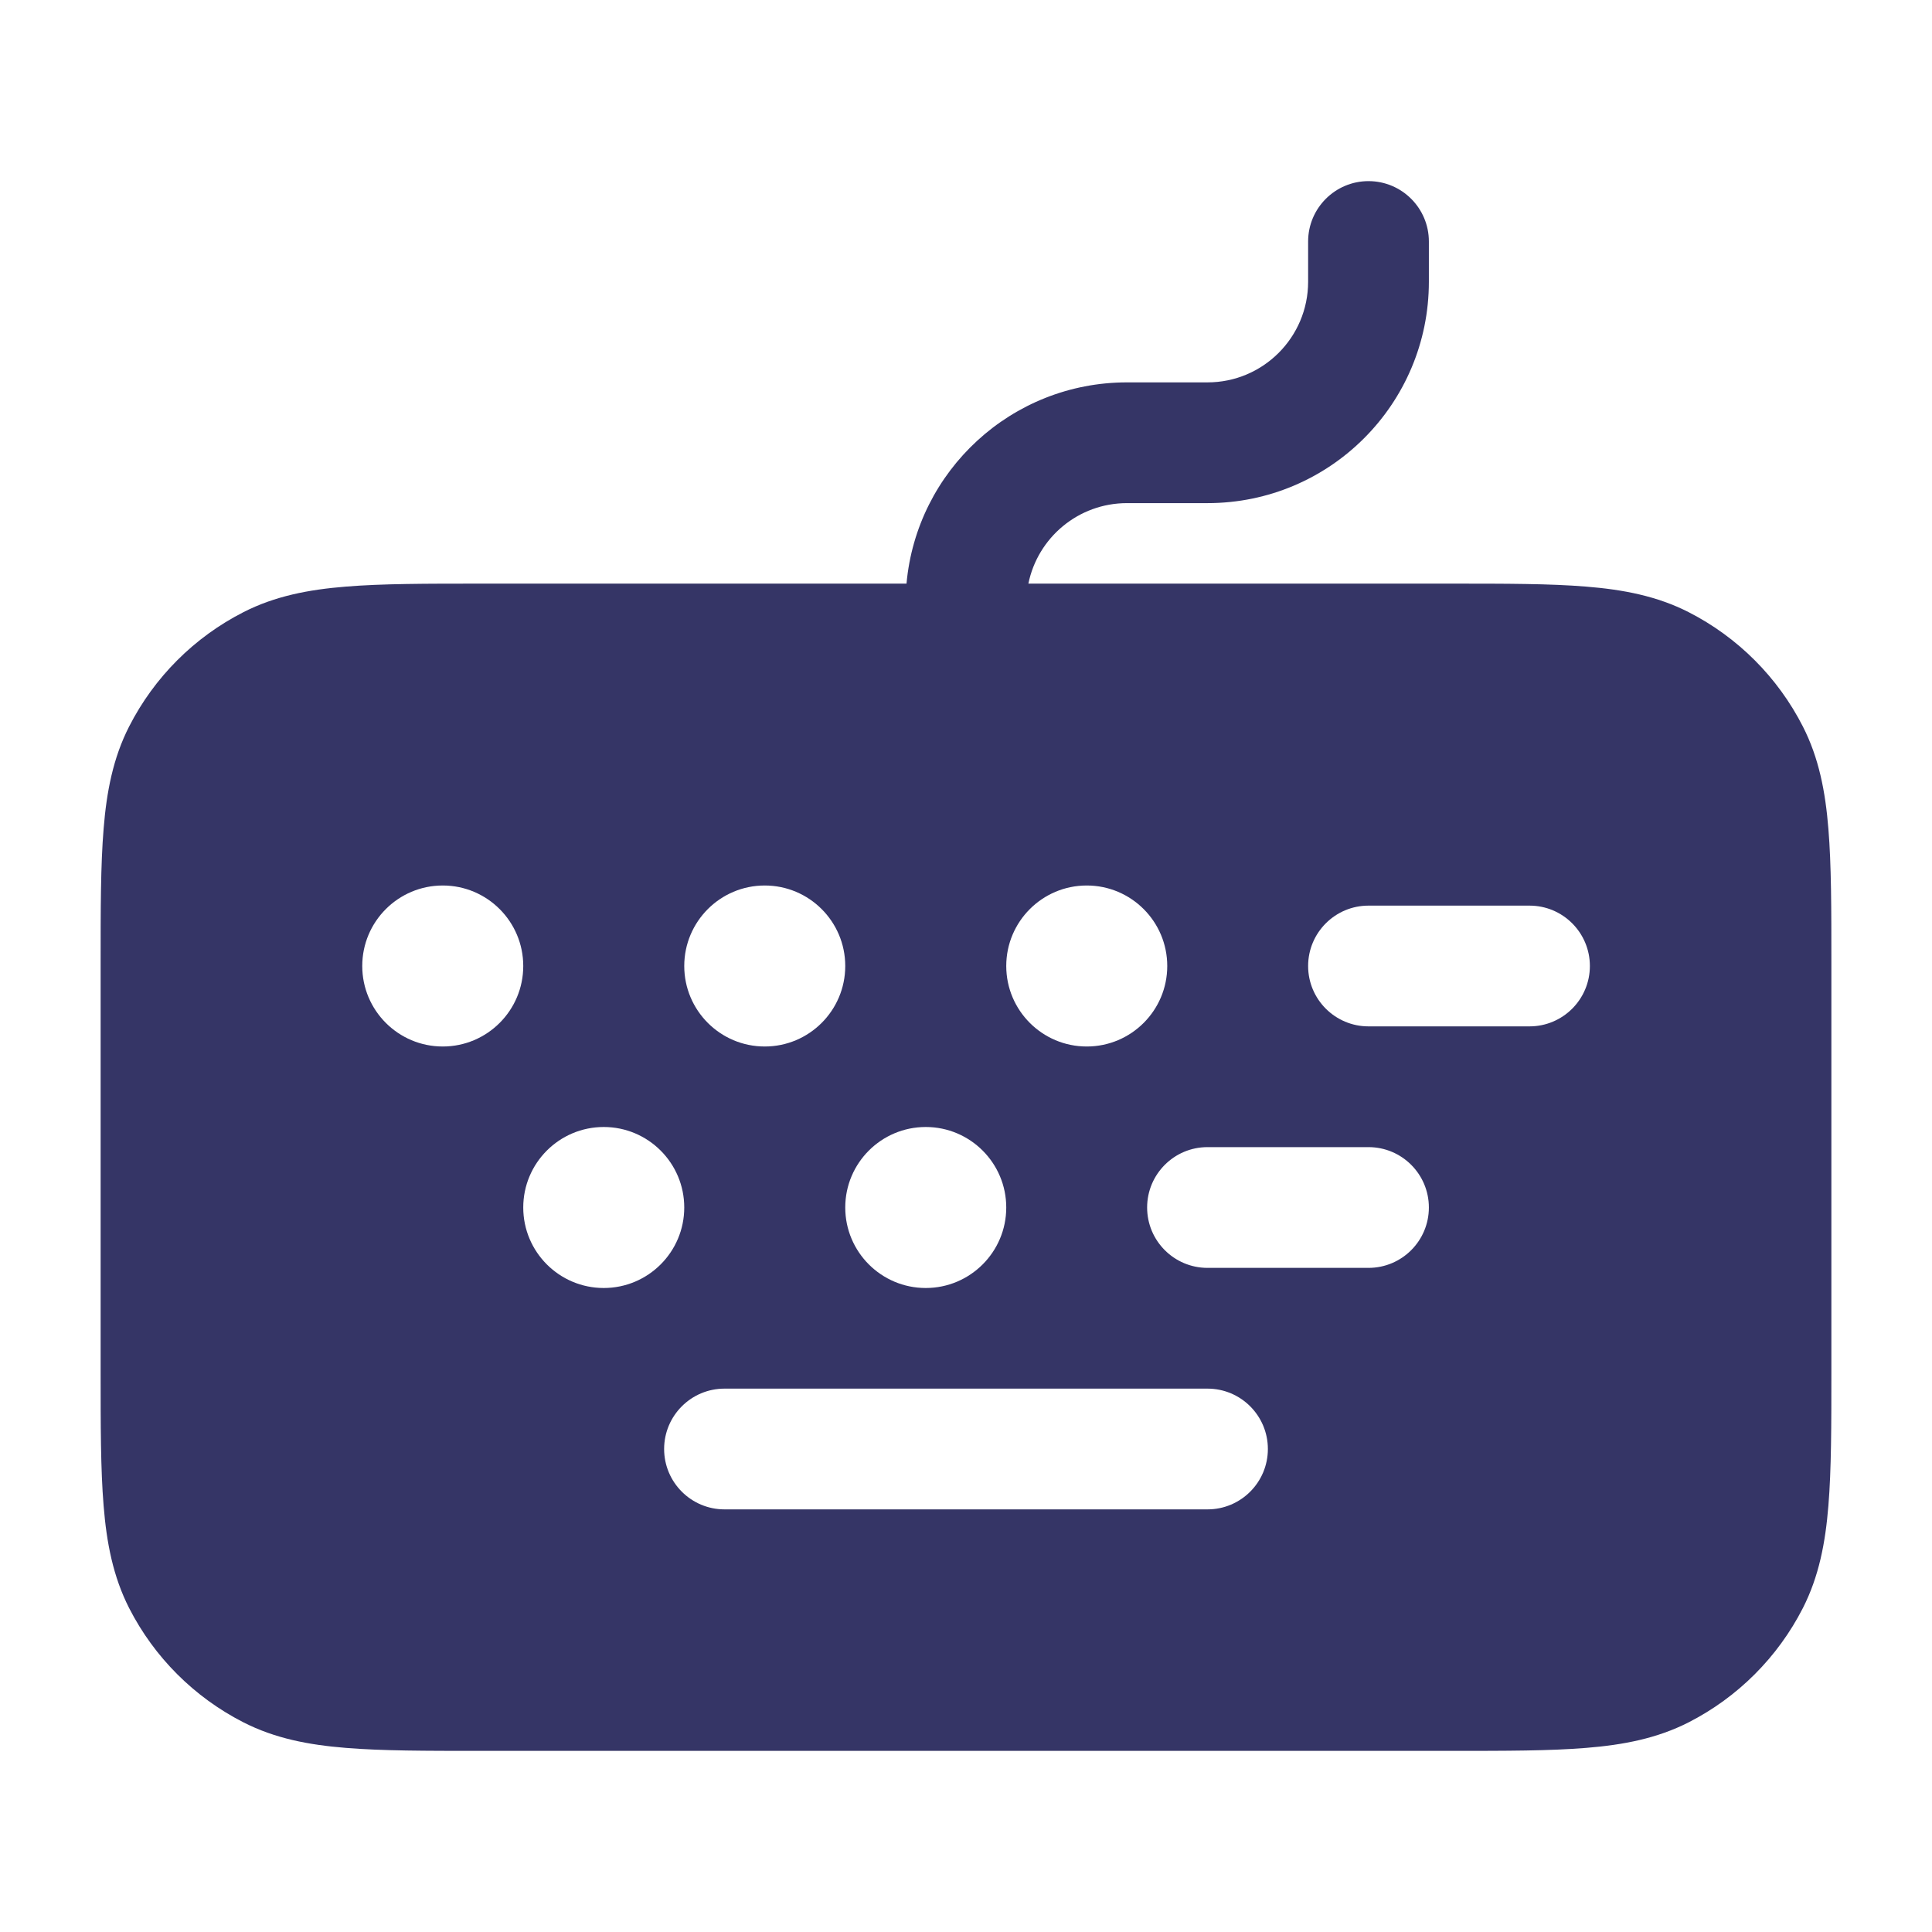 <svg width="24" height="24" viewBox="0 0 24 24" fill="none" xmlns="http://www.w3.org/2000/svg">
<path fill-rule="evenodd" clip-rule="evenodd" d="M17.75 3C17.75 2.586 17.414 2.25 17 2.25C16.586 2.25 16.25 2.586 16.25 3V3.5C16.25 4.19 15.69 4.75 15 4.75H14C12.566 4.75 11.387 5.848 11.261 7.25H5.969C5.295 7.25 4.745 7.25 4.297 7.287C3.834 7.324 3.415 7.405 3.025 7.604C2.413 7.916 1.916 8.413 1.604 9.025C1.405 9.415 1.324 9.834 1.287 10.297C1.25 10.745 1.25 11.295 1.25 11.969V17.031C1.25 17.705 1.25 18.256 1.287 18.703C1.324 19.166 1.405 19.585 1.604 19.976C1.916 20.587 2.413 21.084 3.025 21.396C3.415 21.595 3.834 21.676 4.297 21.713C4.744 21.75 5.295 21.75 5.969 21.75H18.031C18.705 21.75 19.256 21.75 19.703 21.713C20.166 21.676 20.585 21.595 20.976 21.396C21.587 21.084 22.084 20.587 22.396 19.976C22.595 19.585 22.676 19.166 22.713 18.703C22.75 18.256 22.75 17.705 22.75 17.031V11.969C22.75 11.295 22.75 10.745 22.713 10.297C22.676 9.834 22.595 9.415 22.396 9.025C22.084 8.413 21.587 7.916 20.976 7.604C20.585 7.405 20.166 7.324 19.703 7.287C19.256 7.25 18.705 7.25 18.031 7.25H12.775C12.891 6.679 13.395 6.25 14 6.25H15C16.519 6.25 17.75 5.019 17.75 3.5V3ZM5.5 11C4.948 11 4.5 11.448 4.5 12C4.5 12.552 4.948 13 5.5 13C6.052 13 6.5 12.552 6.5 12C6.5 11.448 6.052 11 5.5 11ZM8.5 12C8.5 11.448 8.948 11 9.5 11C10.052 11 10.5 11.448 10.5 12C10.5 12.552 10.052 13 9.5 13C8.948 13 8.5 12.552 8.5 12ZM13.5 11C12.948 11 12.5 11.448 12.5 12C12.5 12.552 12.948 13 13.5 13C14.052 13 14.5 12.552 14.5 12C14.5 11.448 14.052 11 13.5 11ZM6.5 15C6.5 14.448 6.948 14 7.5 14C8.052 14 8.5 14.448 8.5 15C8.5 15.552 8.052 16 7.5 16C6.948 16 6.5 15.552 6.5 15ZM10.5 15C10.5 14.448 10.948 14 11.5 14C12.052 14 12.5 14.448 12.5 15C12.5 15.552 12.052 16 11.5 16C10.948 16 10.5 15.552 10.5 15ZM16.25 12C16.25 11.586 16.586 11.25 17 11.25H19C19.414 11.25 19.75 11.586 19.75 12C19.75 12.414 19.414 12.75 19 12.75H17C16.586 12.75 16.25 12.414 16.25 12ZM14.25 15C14.25 14.586 14.586 14.25 15 14.25H17C17.414 14.25 17.75 14.586 17.75 15C17.75 15.414 17.414 15.75 17 15.75H15C14.586 15.75 14.25 15.414 14.25 15ZM8.25 18C8.25 17.586 8.586 17.25 9 17.25H15C15.414 17.25 15.75 17.586 15.75 18C15.75 18.414 15.414 18.75 15 18.75H9C8.586 18.75 8.25 18.414 8.25 18Z" fill="#353566"/>
</svg>
